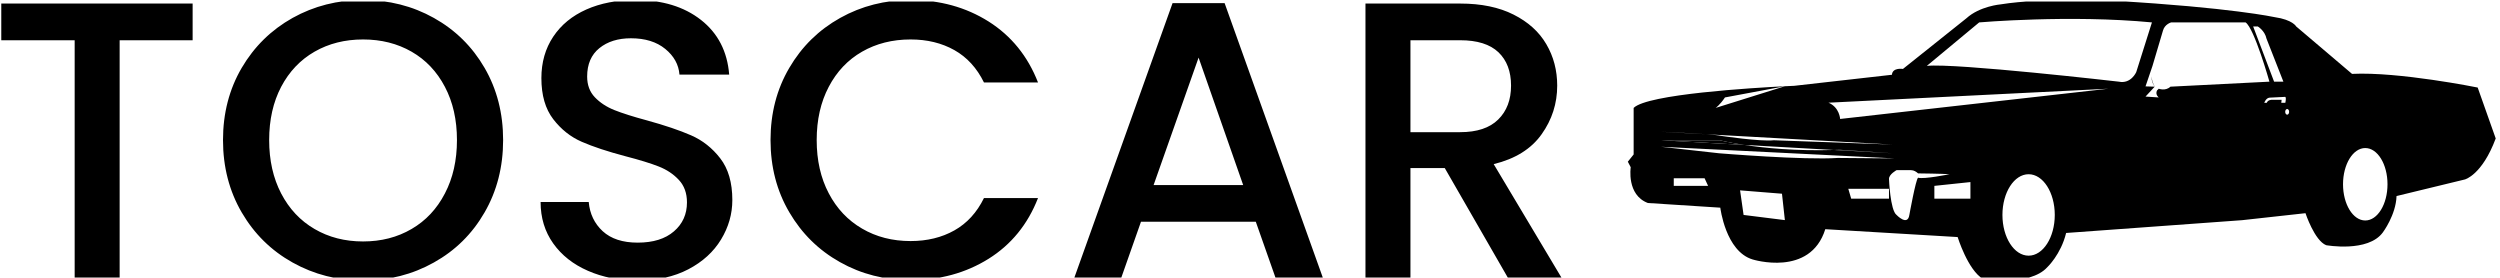 <svg xmlns="http://www.w3.org/2000/svg" version="1.1" xmlns:xlink="http://www.w3.org/1999/xlink" xmlns:svgjs="http://svgjs.dev/svgjs" width="1000" height="111" viewBox="0 0 1000 111"><g transform="matrix(1,0,0,1,-0.606,0.601)"><svg viewBox="0 0 396 44" data-background-color="#ffffff" preserveAspectRatio="xMidYMid meet" height="111" width="1000" xmlns="http://www.w3.org/2000/svg" xmlns:xlink="http://www.w3.org/1999/xlink"><g id="tight-bounds" transform="matrix(1,0,0,1,0.24,-0.238)"><svg viewBox="0 0 395.52 44.477" height="44.477" width="395.52"><g><svg viewBox="0 0 511.51 57.52" height="44.477" width="395.52"><g><svg viewBox="0 0 511.51 57.52" height="57.52" width="511.51"><g id="textblocktransform"><svg viewBox="0 0 511.51 57.52" height="57.52" width="511.51" id="textblock"><g><svg viewBox="0 0 511.51 57.52" height="57.52" width="511.51"><g><svg><g></g><g></g></svg></g><g><svg><g><svg></svg></g><g></g></svg></g><g id="text-0"><svg viewBox="0 0 511.51 57.52" height="57.52" width="511.51"><g transform="matrix(1,0,0,1,0,0)"><svg width="319.959" viewBox="1.95 -35.2 197.74 35.55" height="57.52" data-palette-color="$colorPrimary"><path d="M1.95-34.75L26.2-34.75 26.2-30.1 16.95-30.1 16.95 0 11.25 0 11.25-30.1 1.95-30.1 1.95-34.75ZM47.8 0.35Q42.95 0.35 38.87-1.93 34.8-4.2 32.42-8.28 30.05-12.35 30.05-17.45L30.05-17.45Q30.05-22.55 32.42-26.6 34.8-30.65 38.87-32.93 42.95-35.2 47.8-35.2L47.8-35.2Q52.7-35.2 56.77-32.93 60.85-30.65 63.2-26.6 65.55-22.55 65.55-17.45L65.55-17.45Q65.55-12.35 63.2-8.28 60.85-4.2 56.77-1.93 52.7 0.35 47.8 0.35L47.8 0.35ZM47.8-4.6Q51.25-4.6 53.95-6.18 56.65-7.75 58.17-10.68 59.7-13.6 59.7-17.45L59.7-17.45Q59.7-21.3 58.17-24.2 56.65-27.1 53.95-28.65 51.25-30.2 47.8-30.2L47.8-30.2Q44.35-30.2 41.65-28.65 38.95-27.1 37.42-24.2 35.9-21.3 35.9-17.45L35.9-17.45Q35.9-13.6 37.42-10.68 38.95-7.75 41.65-6.18 44.35-4.6 47.8-4.6L47.8-4.6ZM82.6 0.35Q79.1 0.35 76.3-0.88 73.5-2.1 71.9-4.35 70.3-6.6 70.3-9.6L70.3-9.6 76.4-9.6Q76.6-7.35 78.17-5.9 79.75-4.45 82.6-4.45L82.6-4.45Q85.55-4.45 87.2-5.88 88.85-7.3 88.85-9.55L88.85-9.55Q88.85-11.3 87.82-12.4 86.8-13.5 85.27-14.1 83.75-14.7 81.05-15.4L81.05-15.4Q77.65-16.3 75.52-17.23 73.4-18.15 71.9-20.1 70.4-22.05 70.4-25.3L70.4-25.3Q70.4-28.3 71.9-30.55 73.4-32.8 76.1-34 78.8-35.2 82.35-35.2L82.35-35.2Q87.4-35.2 90.62-32.68 93.85-30.15 94.2-25.75L94.2-25.75 87.9-25.75Q87.75-27.65 86.1-29 84.45-30.35 81.75-30.35L81.75-30.35Q79.3-30.35 77.75-29.1 76.2-27.85 76.2-25.5L76.2-25.5Q76.2-23.9 77.17-22.88 78.15-21.85 79.65-21.25 81.15-20.65 83.75-19.95L83.75-19.95Q87.2-19 89.37-18.05 91.55-17.1 93.07-15.13 94.6-13.15 94.6-9.85L94.6-9.85Q94.6-7.2 93.17-4.85 91.75-2.5 89.02-1.07 86.3 0.35 82.6 0.35L82.6 0.35ZM99.44-17.45Q99.44-22.55 101.82-26.6 104.19-30.65 108.27-32.93 112.34-35.2 117.19-35.2L117.19-35.2Q122.74-35.2 127.07-32.48 131.39-29.75 133.34-24.75L133.34-24.75 126.49-24.75Q125.14-27.5 122.74-28.85 120.34-30.2 117.19-30.2L117.19-30.2Q113.74-30.2 111.04-28.65 108.34-27.1 106.82-24.2 105.29-21.3 105.29-17.45L105.29-17.45Q105.29-13.6 106.82-10.7 108.34-7.8 111.04-6.23 113.74-4.65 117.19-4.65L117.19-4.65Q120.34-4.65 122.74-6 125.14-7.35 126.49-10.1L126.49-10.1 133.34-10.1Q131.39-5.1 127.07-2.4 122.74 0.3 117.19 0.3L117.19 0.3Q112.29 0.3 108.24-1.98 104.19-4.25 101.82-8.3 99.44-12.35 99.44-17.45L99.44-17.45ZM163.44 0L160.94-7.1 146.39-7.1 143.89 0 137.94 0 150.39-34.8 156.99-34.8 169.44 0 163.44 0ZM147.99-11.75L159.34-11.75 153.69-27.9 147.99-11.75ZM199.69 0L192.89 0 184.89-13.9 180.54-13.9 180.54 0 174.84 0 174.84-34.75 186.84-34.75Q190.84-34.75 193.61-33.35 196.39-31.95 197.76-29.6 199.14-27.25 199.14-24.35L199.14-24.35Q199.14-20.95 197.16-18.18 195.19-15.4 191.09-14.4L191.09-14.4 199.69 0ZM180.54-30.1L180.54-18.45 186.84-18.45Q190.04-18.45 191.66-20.05 193.29-21.65 193.29-24.35L193.29-24.35Q193.29-27.05 191.69-28.58 190.09-30.1 186.84-30.1L186.84-30.1 180.54-30.1Z" opacity="1" transform="matrix(1,0,0,1,0,0)" fill="$colorPrimary" class="undefined-text-0" data-fill-palette-color="primary"></path></svg></g><g><svg xmlns="http://www.w3.org/2000/svg" xmlns:xlink="http://www.w3.org/1999/xlink" version="1.1" x="333.54" y="0" viewBox="12.795 35.048 77.205 24.953" enable-background="new 0 0 100 100" xml:space="preserve" height="57.52" width="177.97" class="icon-s-0" data-fill-palette-color="accent" id="s-0"><g fill="#$colorPrimary" data-fill-palette-color="accent"><path d="M59.664 42.758c-0.196-0.375-0.273-0.676-0.274-0.915C59.349 42.334 59.664 42.758 59.664 42.758z" fill="#$colorPrimary" data-fill-palette-color="accent"></path><path d="M88.396 42.835c0 0-7.012-1.421-11.178-1.215l-4.967-4.218c0 0-0.31-0.596-1.914-0.828 0 0-3.908-0.854-14.204-1.449 0 0-6.339-0.31-10.17 0.311 0 0-1.861 0.156-3.052 1.242l-5.641 4.502c0 0-0.931-0.153-0.982 0.519l-8.693 0.983c0 0-0.308 0.012-0.829 0.038l-6.157 1.928c0 0 0.379-0.259 0.827-0.932l5.33-0.996c-2.86 0.144-12.228 0.701-13.453 1.928v4.14l-0.518 0.646 0.259 0.491c0 0-0.388 2.459 1.526 3.182l6.442 0.415c0 0 0.465 3.881 2.872 4.606 0 0 5.123 1.604 6.467-2.691l11.774 0.699c0 0 0.904 2.923 2.25 3.725 0 0 4.14 0.699 5.718-1.035 0 0 1.216-1.138 1.682-3.053l15.653-1.138 5.64-0.622c0 0 0.803 2.433 1.839 2.847 0 0 3.725 0.672 5.044-1.139 0 0 1.164-1.552 1.217-3.233l6.08-1.476c0 0 1.526-0.388 2.742-3.647L88.396 42.835zM68.836 37.402c0 0 0.621 0.363 0.775 1.086l1.501 3.824h-0.827l-1.863-4.91H68.836zM19.763 46.99l16.577 0.917-10.556-0.383c-1.192 0.135-4.711-0.393-4.711-0.393C20.91 47.087 20.403 47.037 19.763 46.99l-4.02-0.222C15.743 46.769 18.166 46.874 19.763 46.99zM20.97 47.524c0 0 0.787 0.204 2.188 0.417l7.97 0.449c0.166-0.006 0.332-0.011 0.502-0.019l4.71 0.311-5.212-0.292c-3.427 0.103-6.193-0.18-7.97-0.449l-7.415-0.417H20.97zM16.882 51.582v-0.674h2.743l0.311 0.674H16.882zM23.093 54.168l-0.312-2.187 3.727 0.299 0.258 2.348L23.093 54.168zM20.919 48.683l-5.176-0.579 20.803 1.036-5.07-0.042C28.474 49.305 20.919 48.683 20.919 48.683zM36.028 52.719h-3.363l-0.258-0.879h3.621V52.719zM38.615 50.856c-0.206 0.155-0.776 3.312-0.776 3.312-0.155 1.035-1.138 0-1.138 0-0.569-0.413-0.673-3.208-0.673-3.208 0-0.414 0.673-0.775 0.673-0.775h1.294c0.25 0 0.471 0.149 0.62 0.287 0.002 0 2.227 0.023 2.795 0.074C41.41 50.546 39.135 51.012 38.615 50.856zM43.272 52.719h-3.208v-1.137l3.208-0.338V52.719zM48.448 57.791c-1.287 0-2.329-1.622-2.329-3.623s1.042-3.622 2.329-3.622c1.285 0 2.327 1.621 2.327 3.622S49.733 57.791 48.448 57.791zM31.682 45.63c0 0-0.052-1.034-1.034-1.447l24.89-1.243L31.682 45.63zM56.468 42.312c0 0-14.548-1.672-17.075-1.403l4.657-3.868c0 0 8.071-0.699 15.368 0l-1.397 4.424C58.021 41.465 57.555 42.539 56.468 42.312zM61.063 42.758c-0.432 0.415-1.038 0.182-1.038 0.182l-0.155 0.156c-0.181 0.375 0.155 0.62 0.155 0.62l-1.177-0.078 0.815-0.88-0.815-0.026 0.62-1.822 0.933-3.145c0.155-0.568 0.724-0.724 0.724-0.724h6.625c0.775 0.518 2.12 5.271 2.12 5.271L61.063 42.758zM70.062 43.925c0 0-0.33 0.005-0.428 0.267h-0.223c0 0 0.143-0.418 0.459-0.457l1.346-0.067c0 0 0.202-0.116 0.069 0.524h-0.36l0.03-0.267H70.062zM71.448 45.25c-0.096 0-0.175-0.113-0.175-0.253 0-0.141 0.079-0.253 0.175-0.253 0.097 0 0.175 0.112 0.175 0.253C71.623 45.137 71.545 45.25 71.448 45.25zM78.395 54.661c-1.092 0-1.978-1.443-1.978-3.223s0.886-3.221 1.978-3.221c1.095 0 1.979 1.441 1.979 3.221S79.489 54.661 78.395 54.661z" fill="$colorPrimary" data-fill-palette-color="accent"></path><path d="M15.743 46.769l4.02 0.222C18.166 46.874 15.743 46.769 15.743 46.769z" fill="$colorPrimary" data-fill-palette-color="accent"></path><path d="M20.97 47.524h-5.227l7.415 0.417C21.757 47.729 20.97 47.524 20.97 47.524z" fill="$colorPrimary" data-fill-palette-color="accent"></path><path d="M31.63 48.372c-0.17 0.008-0.336 0.013-0.502 0.019l5.212 0.292L31.63 48.372z" fill="$colorPrimary" data-fill-palette-color="accent"></path></g></svg></g></svg></g></svg></g></svg></g></svg></g></svg></g><defs></defs></svg><rect width="395.52" height="44.477" fill="none" stroke="none" visibility="hidden"></rect></g></svg></g></svg>